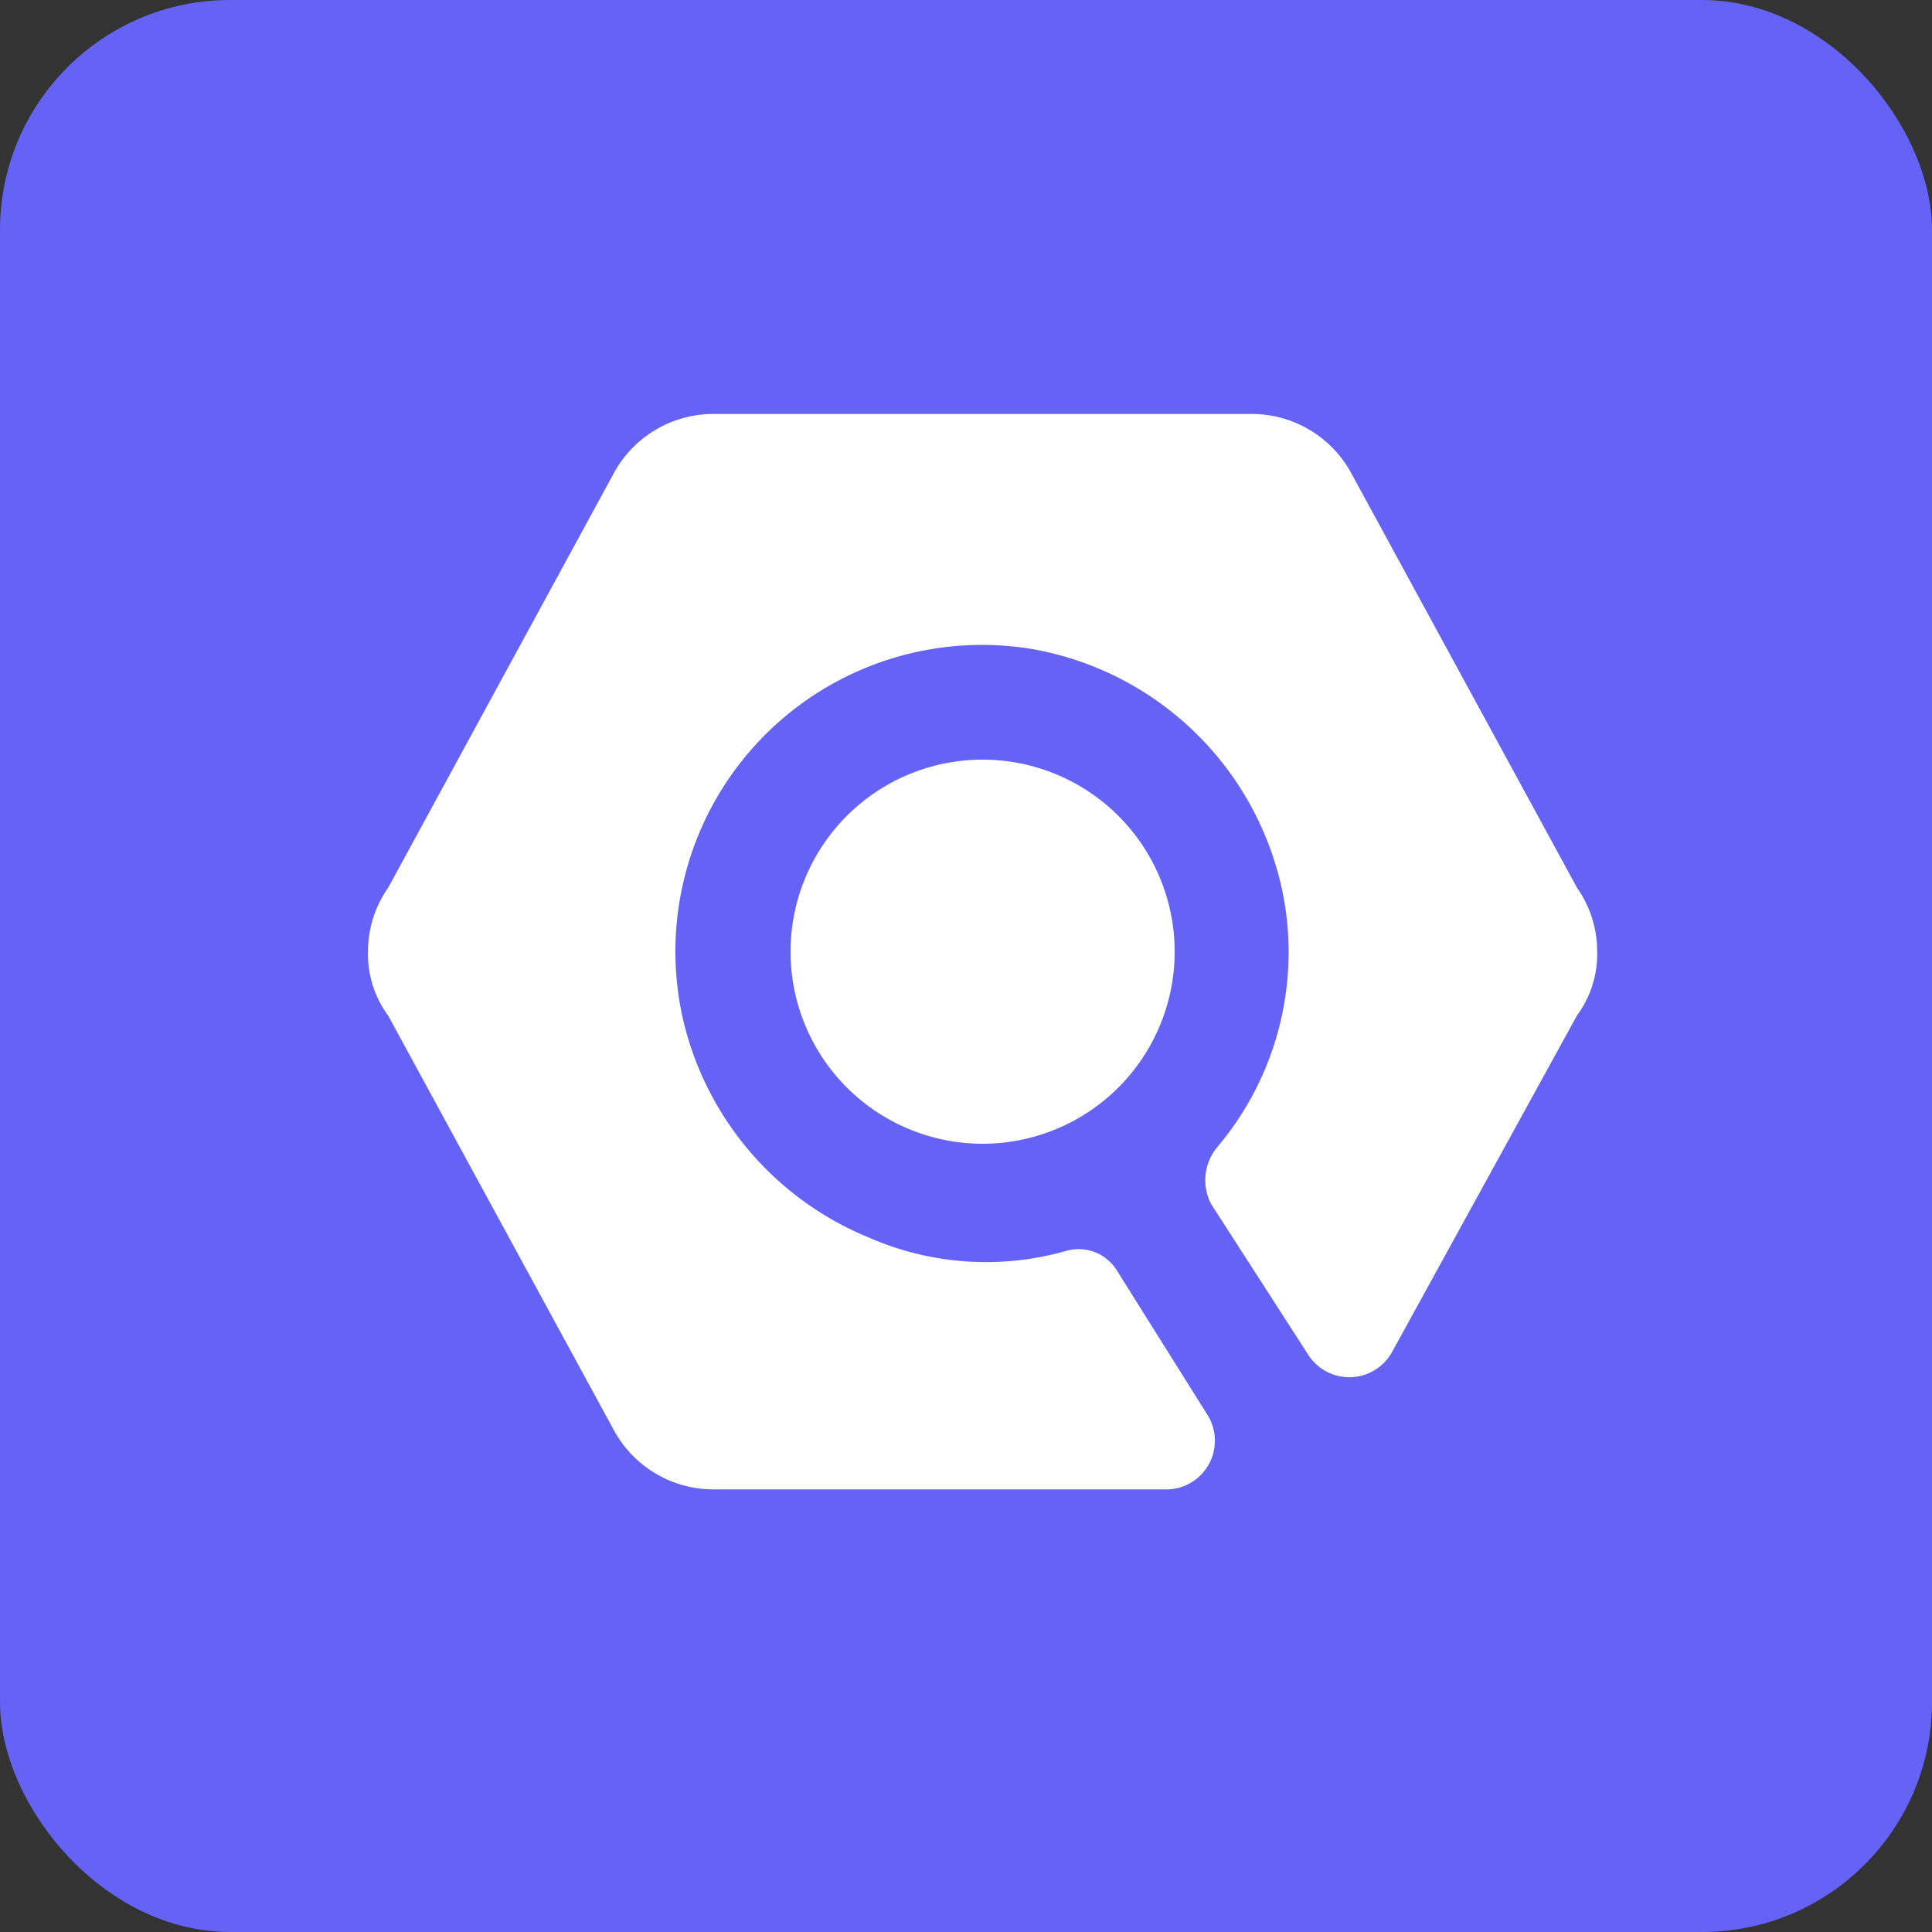 <svg xmlns="http://www.w3.org/2000/svg" width="42" height="42" viewBox="0 0 42 42"><rect x="0" y="0" width="42" height="42" fill="#333333" stroke="none"/><defs><style>.a{fill:#6463f6;}.b{fill:#fff;}</style></defs><rect class="a" width="42" height="42" rx="5" transform="translate(0 0)"/><g transform="translate(-64.36 79.185)"><g transform="translate(72 -70)"><path class="b" d="M13.361,15.865a4.175,4.175,0,1,1,4.175-4.175A4.175,4.175,0,0,1,13.361,15.865ZM26.283,10.3a2.4,2.4,0,0,1,.438,1.388,2.248,2.248,0,0,1-.438,1.388l-4.016,7.307a1.061,1.061,0,0,1-1.825.073L18.325,17.17a1.123,1.123,0,0,1,.146-1.242,6.569,6.569,0,0,0,1.461-5.261,6.754,6.754,0,0,0-5.476-5.553,6.664,6.664,0,0,0-7.593,8.11A6.788,6.788,0,0,0,10.878,17.9a6.353,6.353,0,0,0,4.308.292.976.976,0,0,1,1.1.438l1.971,3.142a1.058,1.058,0,0,1-.876,1.607H7.52a2.464,2.464,0,0,1-2.19-1.315L.438,13.079A2.248,2.248,0,0,1,0,11.69,2.406,2.406,0,0,1,.438,10.3L5.329,1.315A2.464,2.464,0,0,1,7.52,0H19.2a2.463,2.463,0,0,1,2.19,1.315Z" transform="translate(0.36 -0.186)"/></g></g></svg>